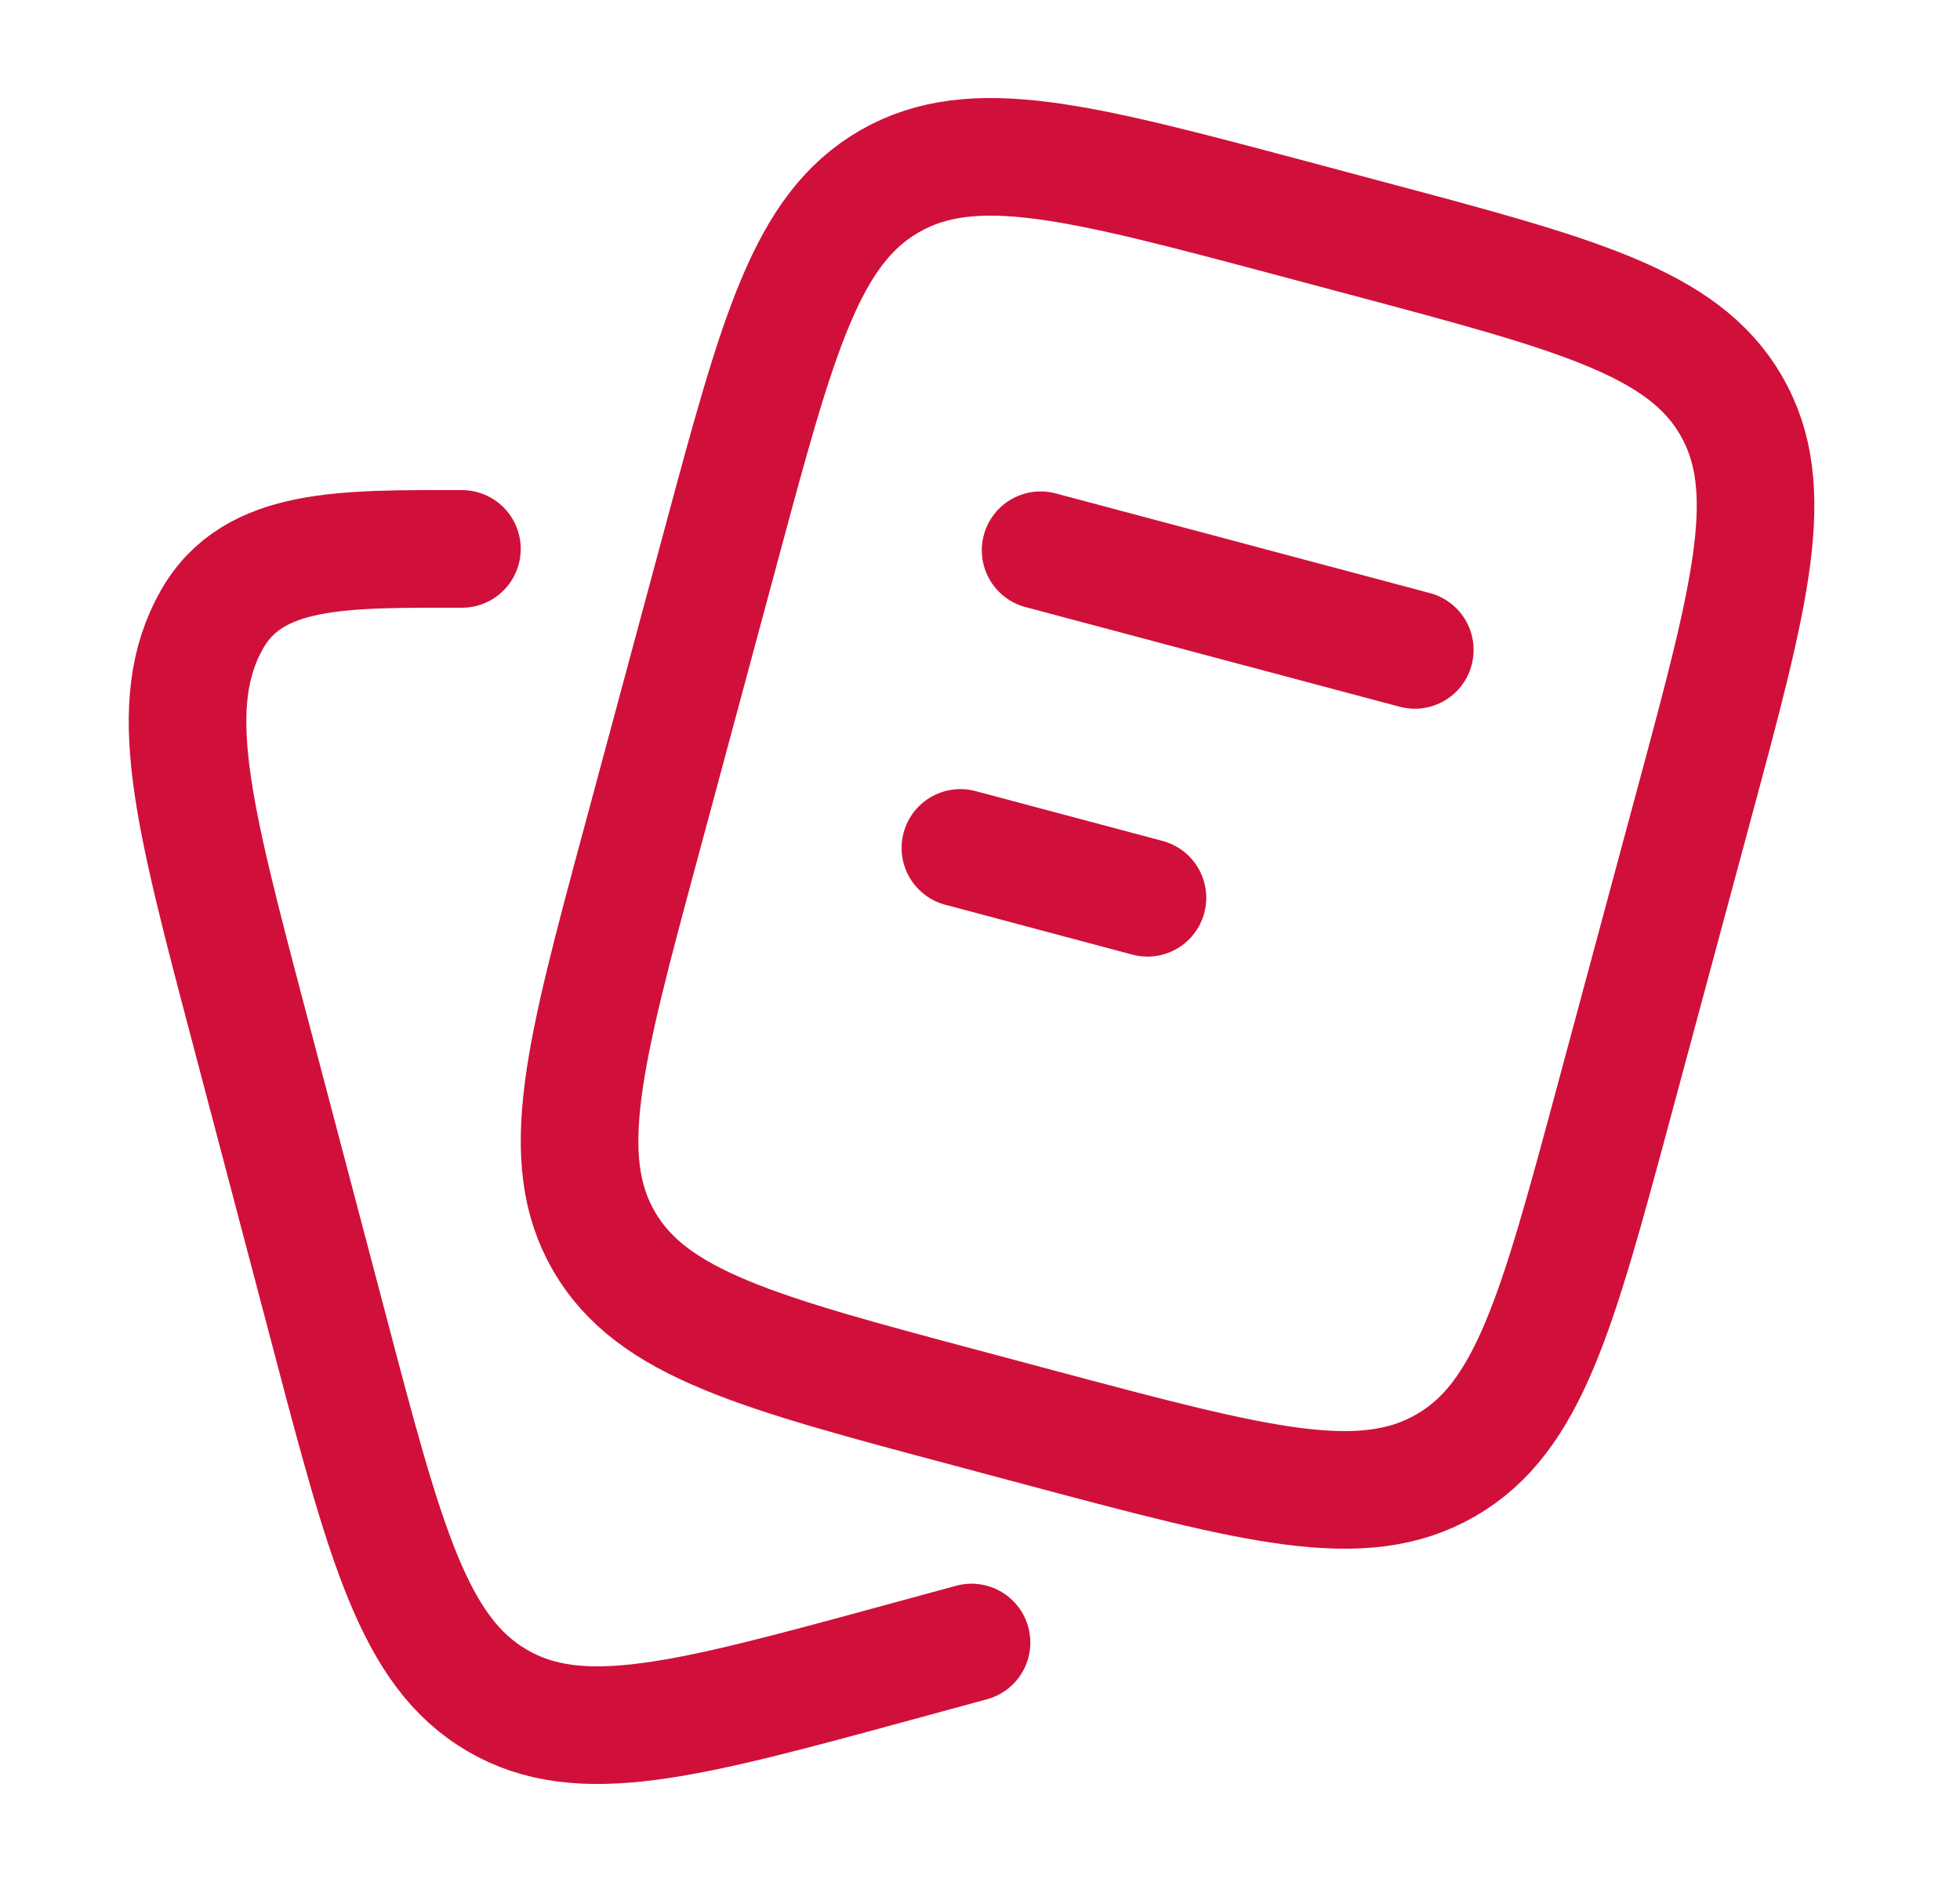 <svg width="25" height="24" viewBox="0 0 25 24" fill="none" xmlns="http://www.w3.org/2000/svg">
<path d="M13.273 7.017L18.046 8.288M12.25 10.813L14.636 11.449M12.369 17.966L13.323 18.221C16.023 18.94 17.373 19.3 18.437 18.689C19.5 18.079 19.862 16.736 20.585 14.052L21.608 10.255C22.332 7.57 22.694 6.228 22.08 5.17C21.466 4.113 20.116 3.753 17.416 3.034L16.461 2.779C13.761 2.06 12.411 1.7 11.348 2.311C10.284 2.921 9.922 4.264 9.199 6.948L8.176 10.745C7.452 13.43 7.091 14.772 7.705 15.83C8.319 16.887 9.669 17.247 12.369 17.966Z" stroke="#D0103A" stroke-width="1.5" stroke-linecap="round"/>
<path d="M12.392 20.946L11.44 21.205C8.746 21.939 7.399 22.306 6.338 21.683C5.277 21.061 4.916 19.692 4.195 16.954L3.174 13.083C2.452 10.346 2.091 8.977 2.704 7.899C3.234 6.966 4.392 7 5.892 7" stroke="#D0103A" stroke-width="1.5" stroke-linecap="round"/>
</svg>
